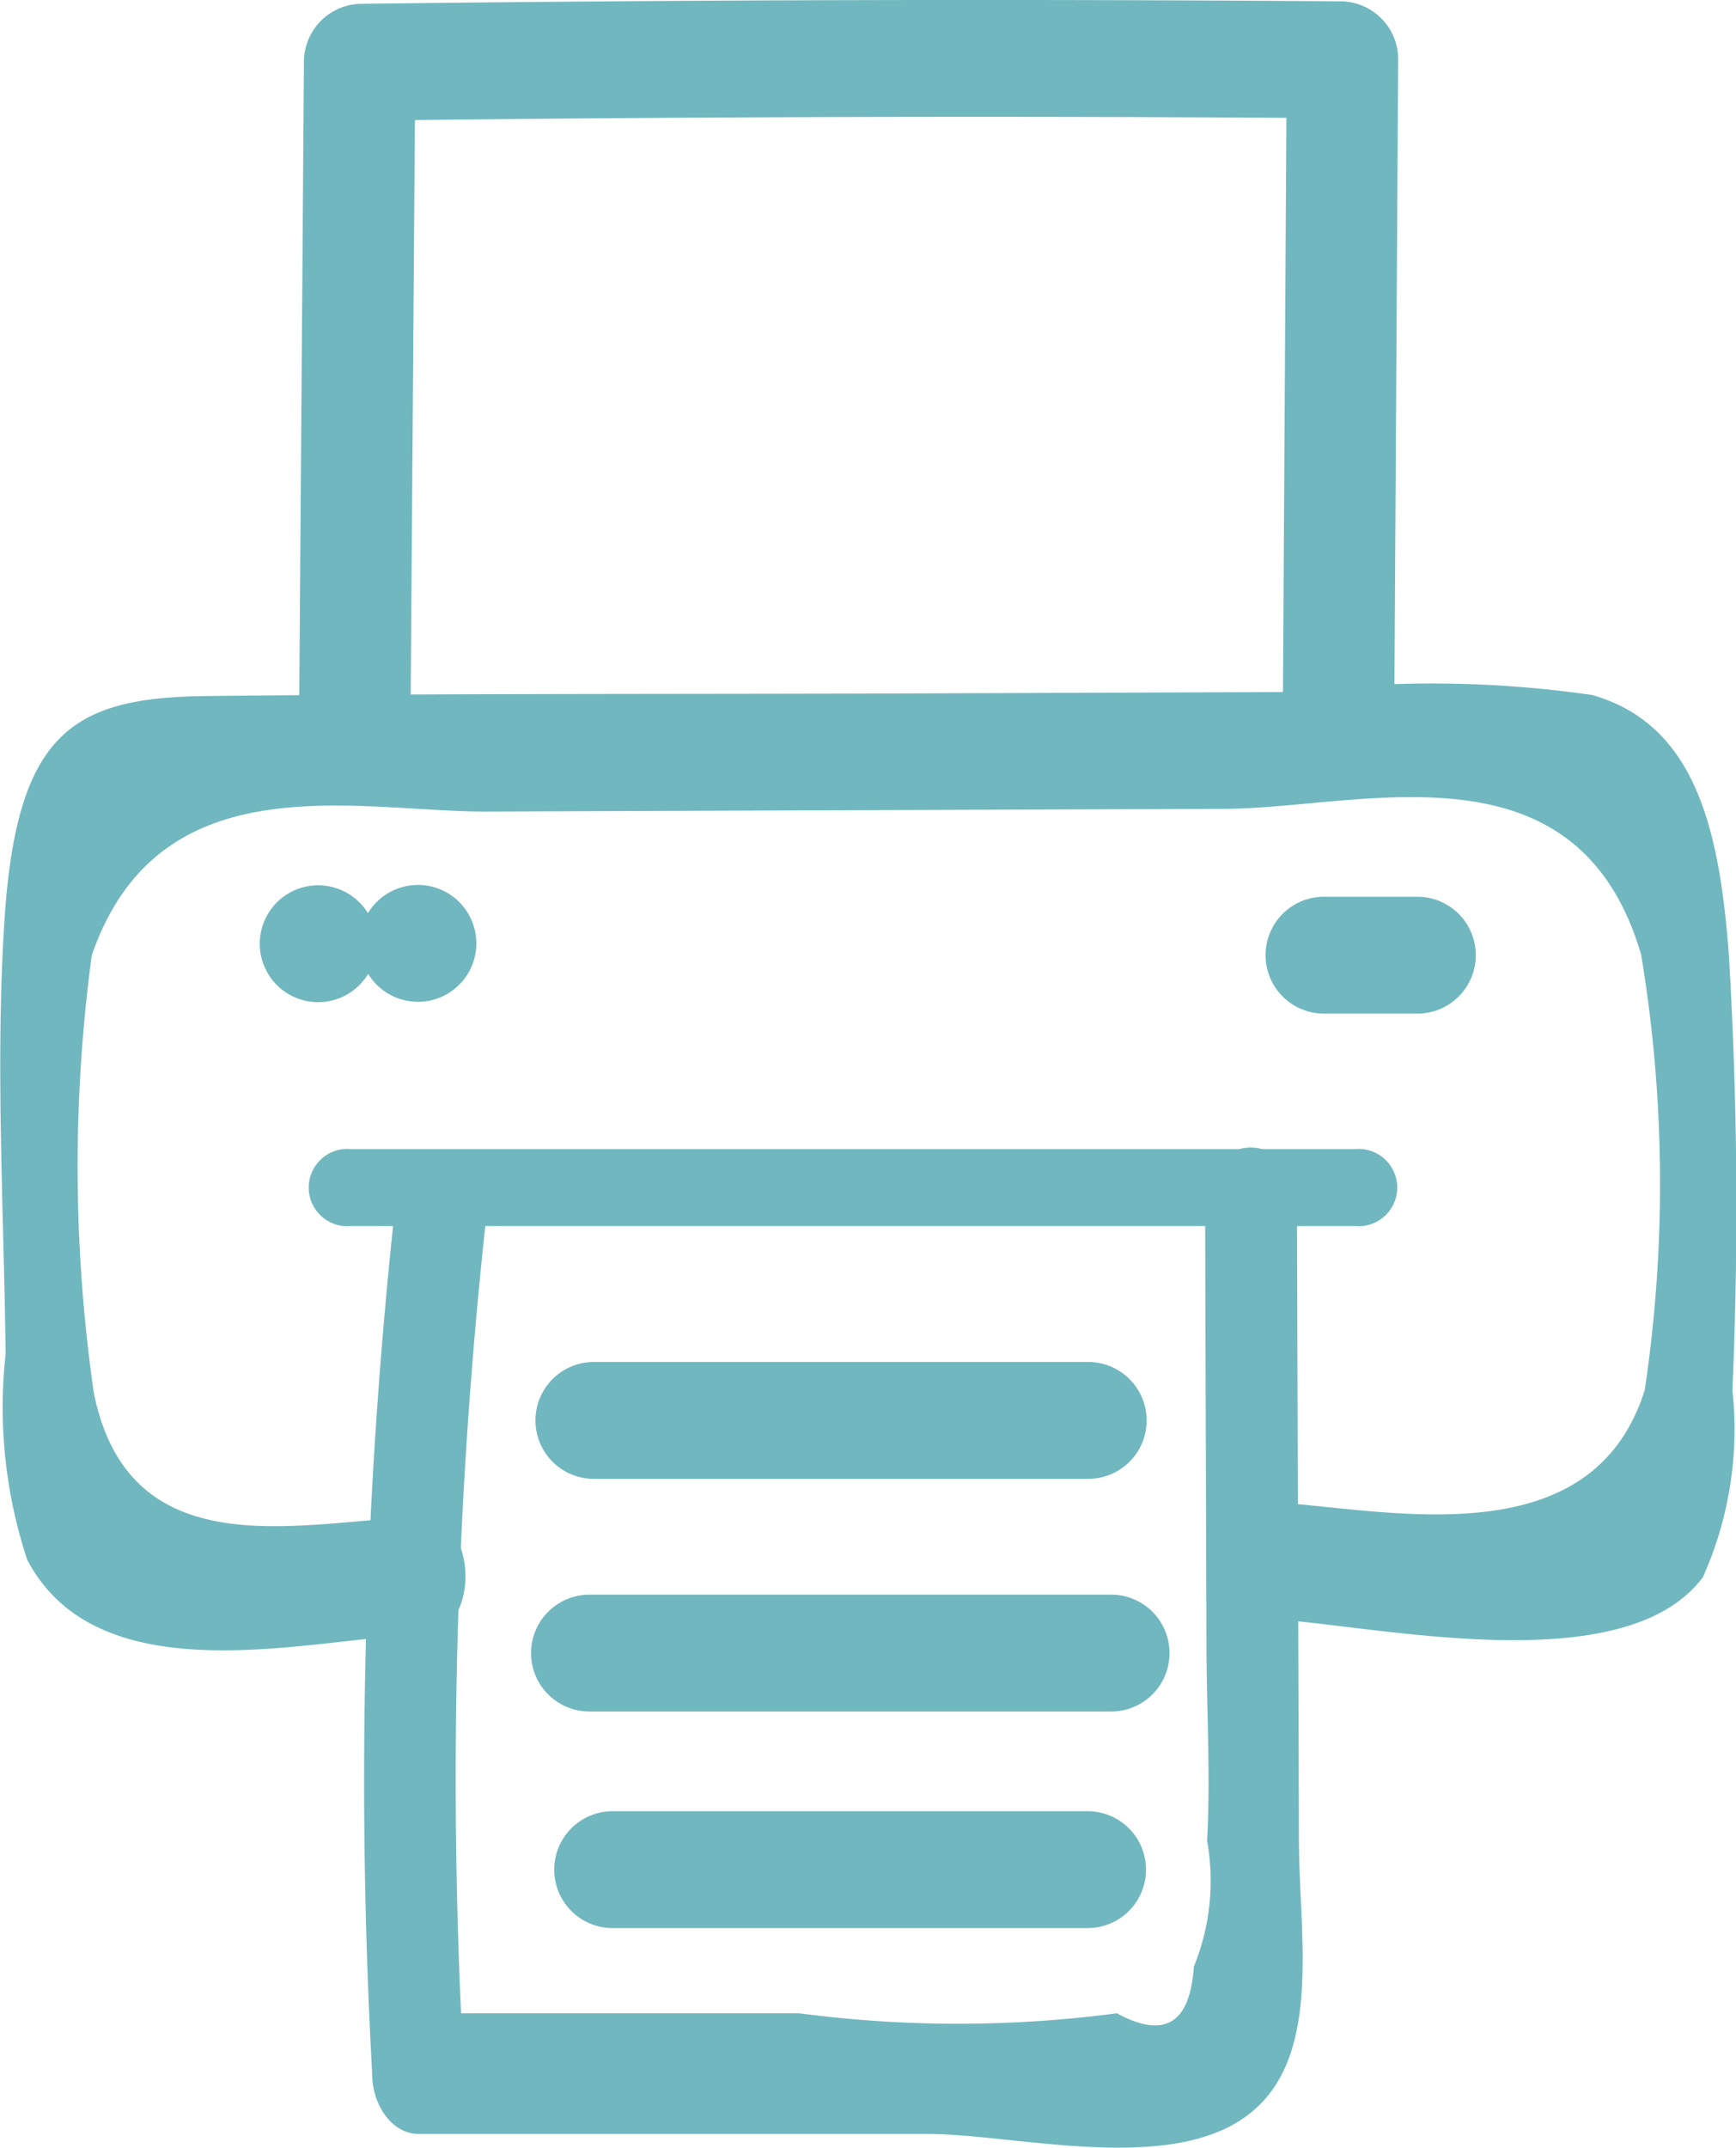 <svg xmlns="http://www.w3.org/2000/svg" width="19.414" height="24" viewBox="0 0 19.414 24">
  <g id="noun-fax-1254546" transform="translate(0)">
    <path id="Path_4383" data-name="Path 4383" d="M181.4,298.7h11.226a.432.432,0,1,0,0-.86H181.4A.432.432,0,1,0,181.4,298.7Z" transform="translate(-177.474 -284.999)" fill="#71b7bf"/>
    <path id="Path_4384" data-name="Path 4384" d="M211.493,309.694q.007,2.439.015,4.878c0,.732.048,1.486.007,2.217a2.536,2.536,0,0,1-.148,1.408q-.064.955-.861.521a13.539,13.539,0,0,1-3.552,0l-4.262,0,.515.674a57.642,57.642,0,0,1,.227-9.387c.13-.847-.863-1.209-.993-.358a59.492,59.492,0,0,0-.263,9.745c0,.364.232.674.515.674l5.683,0c.994,0,2.718.462,3.6-.215.832-.635.569-1.985.566-3.062q-.011-3.547-.022-7.095c0-.867-1.033-.868-1.03,0Z" transform="translate(-198.016 -296.22)" fill="#71b7bf"/>
    <path id="Path_4385" data-name="Path 4385" d="M271.307,349.394h5.529a.653.653,0,0,0,0-1.306h-5.529A.653.653,0,0,0,271.307,349.394Z" transform="translate(-264.666 -332.868)" fill="#71b7bf"/>
    <path id="Path_4386" data-name="Path 4386" d="M271.307,404.144h5.834a.653.653,0,0,0,0-1.306h-5.834A.653.653,0,0,0,271.307,404.144Z" transform="translate(-264.715 -385.018)" fill="#71b7bf"/>
    <path id="Path_4387" data-name="Path 4387" d="M276.687,456.194H282a.653.653,0,0,0,0-1.306h-5.311A.653.653,0,0,0,276.687,456.194Z" transform="translate(-269.837 -434.648)" fill="#71b7bf"/>
    <path id="Path_4388" data-name="Path 4388" d="M89,199.882c-1.269.01-3.268.635-3.681-1.386a17.73,17.73,0,0,1-.024-4.894c.754-2.188,2.974-1.6,4.426-1.607l4.317-.016,3.924-.014c1.534-.006,3.945-.809,4.66,1.628a15.609,15.609,0,0,1,.04,4.869c-.624,1.968-3.072,1.277-4.35,1.24-.633-.018-.633,1.288,0,1.306,1.17.034,4.084.762,5-.456a4.036,4.036,0,0,0,.331-2.09,47.413,47.413,0,0,0-.04-4.869c-.106-1.415-.38-2.571-1.526-2.9a12.523,12.523,0,0,0-3.332-.034l-4.317.016c-2.616.009-5.232,0-7.848.029-1.479.017-2.119.388-2.259,2.476-.107,1.594-.008,3.275.011,4.875a5.425,5.425,0,0,0,.241,2.3c.823,1.572,3.284.848,4.426.84.633,0,.634-1.311,0-1.306Z" transform="translate(-84.269 -182.926)" fill="#71b7bf"/>
    <path id="Path_4389" data-name="Path 4389" d="M502.846,239.914h1.045a.653.653,0,0,0,0-1.306h-1.045A.653.653,0,0,0,502.846,239.914Z" transform="translate(-488.04 -228.587)" fill="#71b7bf"/>
    <path id="Path_4390" data-name="Path 4390" d="M194.127,240.8a.653.653,0,0,0,0-1.306A.653.653,0,0,0,194.127,240.8Z" transform="translate(-189.453 -229.605)" fill="#71b7bf"/>
    <path id="Path_4391" data-name="Path 4391" d="M146.559,237.214a.653.653,0,0,0,0-1.306A.653.653,0,0,0,146.559,237.214Z" transform="translate(-143.001 -226.015)" fill="#71b7bf"/>
    <path id="Path_4392" data-name="Path 4392" d="M210.424,35.608q.027-3.659.054-7.319l-.623.653q5.5-.069,10.991-.028l-.623-.653q-.022,3.674-.044,7.347a.623.623,0,1,0,1.246,0q.022-3.674.044-7.347a.648.648,0,0,0-.623-.653q-5.5-.041-10.991.028a.649.649,0,0,0-.623.653q-.027,3.659-.054,7.319A.623.623,0,1,0,210.424,35.608Z" transform="translate(-205.833 -27.593)" fill="#71b7bf"/>
  </g>
</svg>
